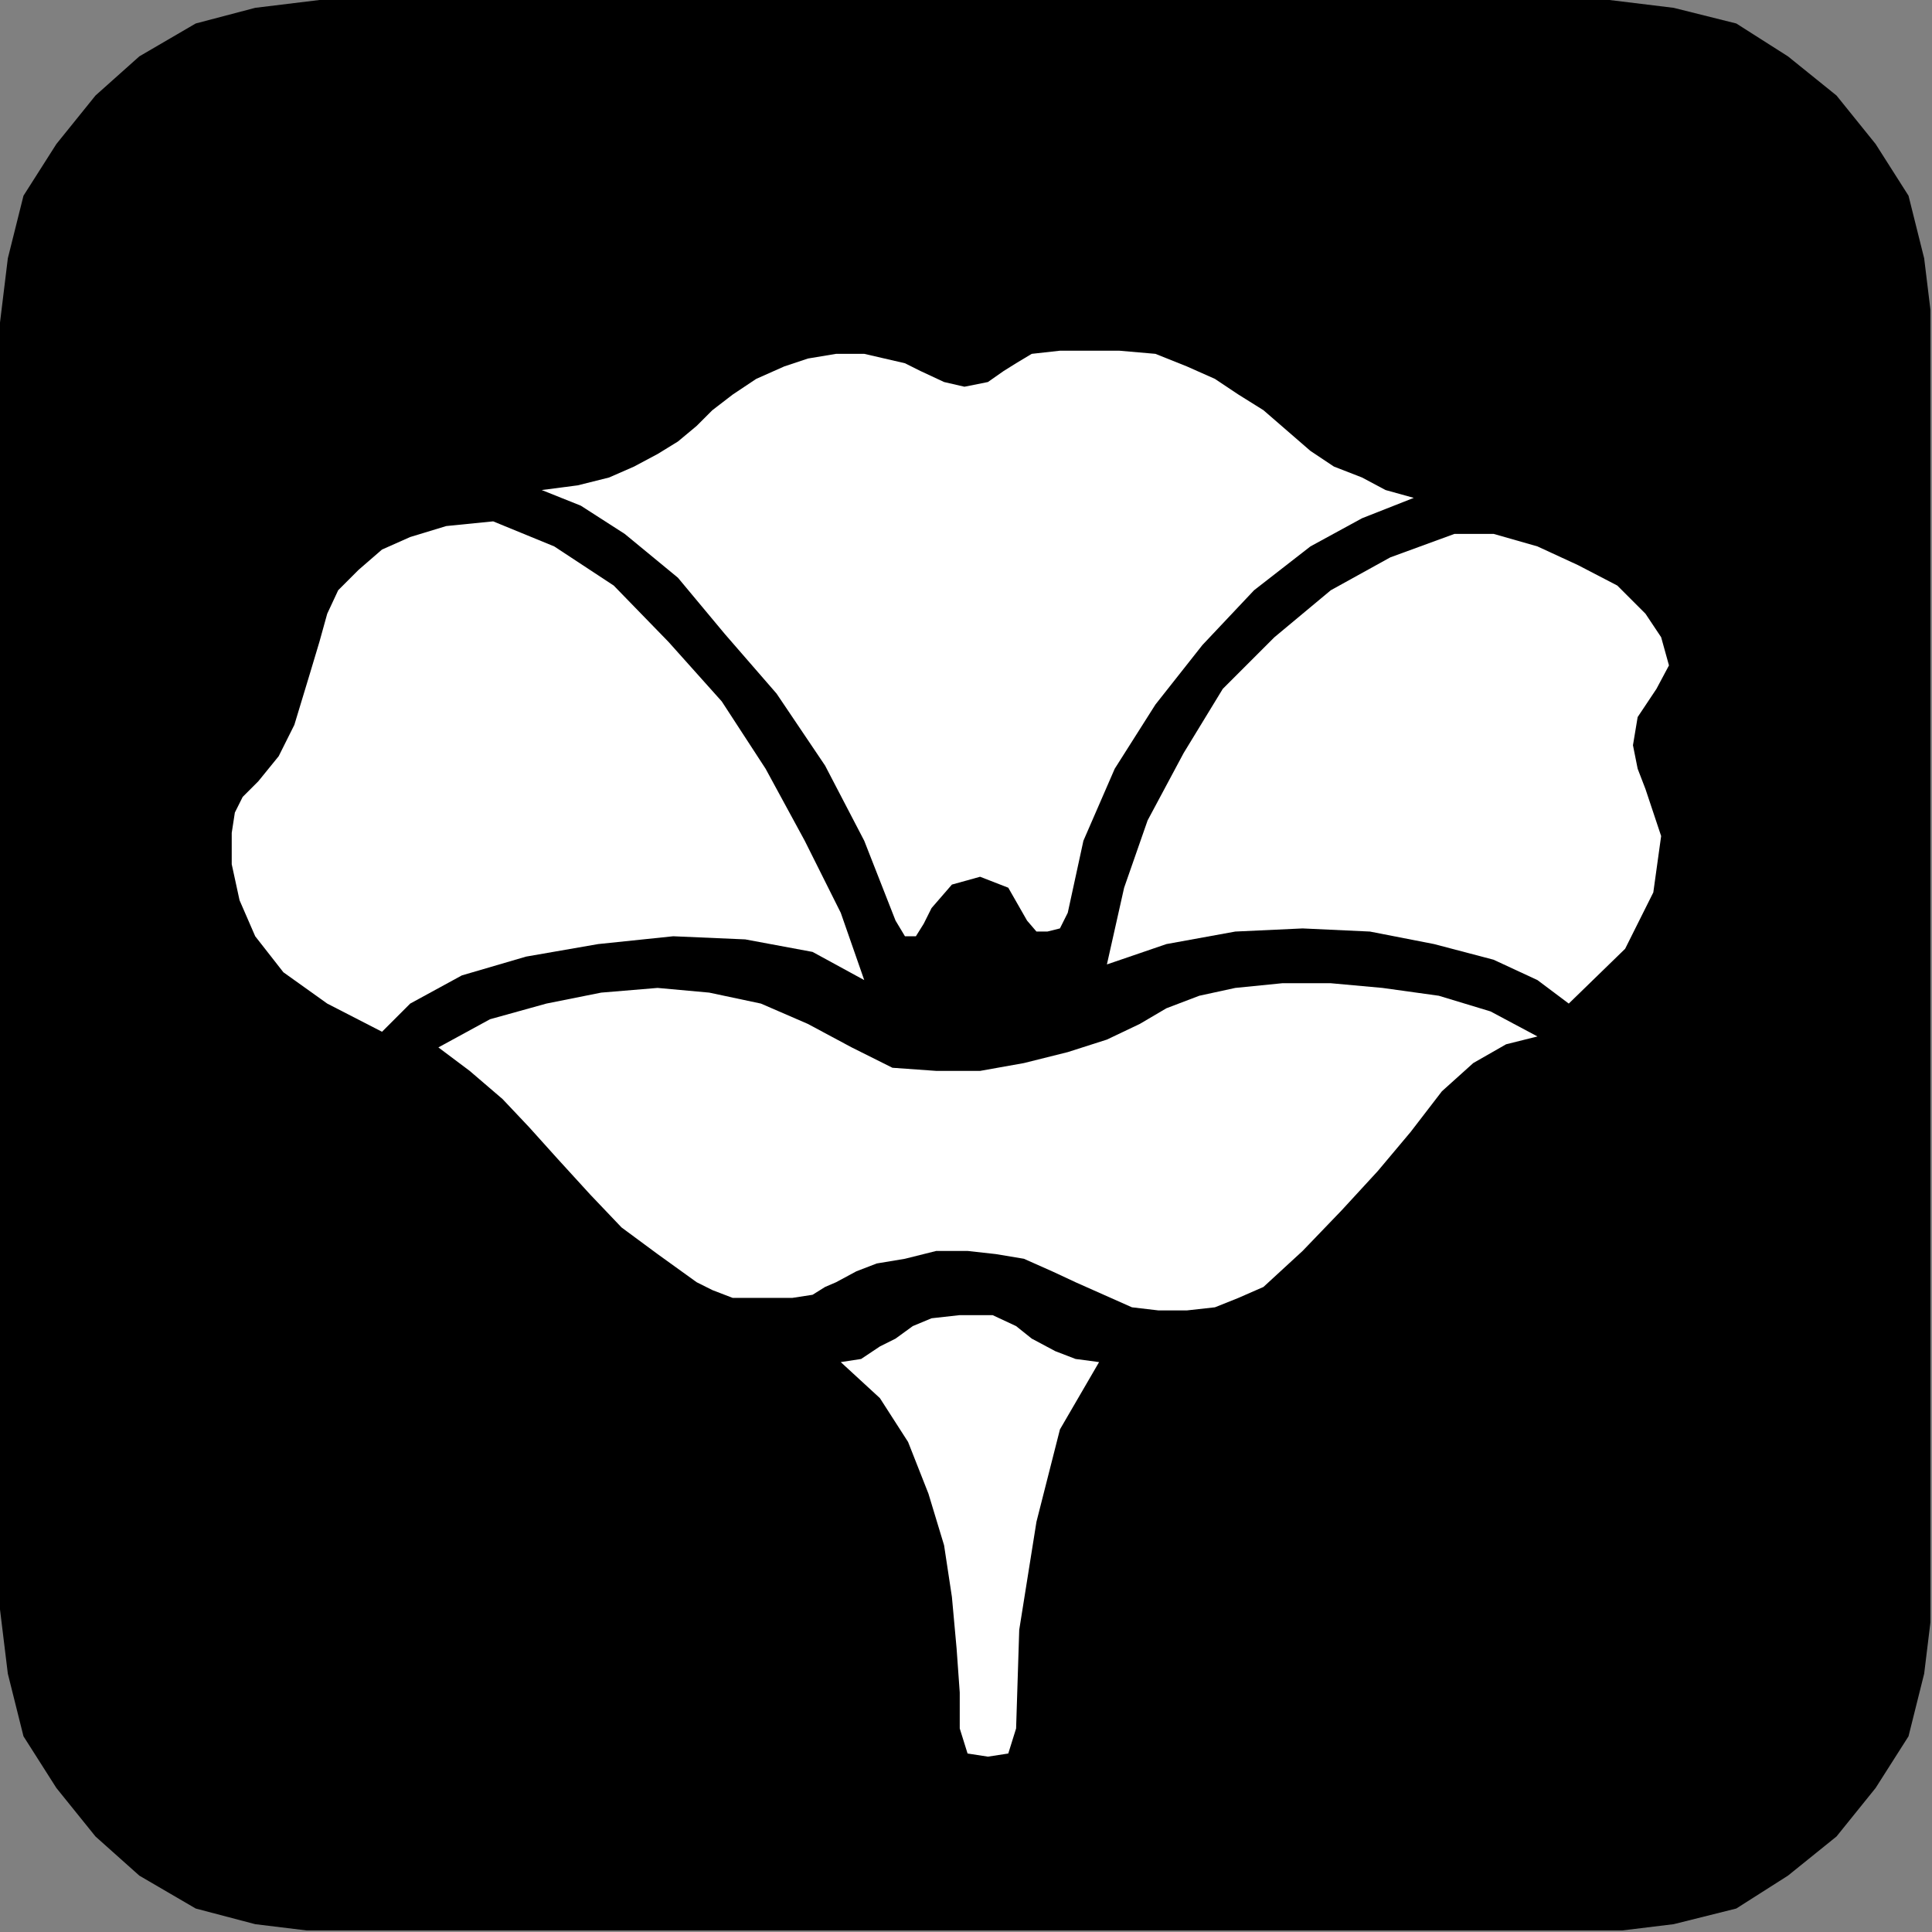 <?xml version="1.0" encoding="UTF-8" standalone="no"?>
<svg
   xmlns:ooo="http://xml.openoffice.org/svg/export"
   xmlns:dc="http://purl.org/dc/elements/1.1/"
   xmlns:cc="http://creativecommons.org/ns#"
   xmlns:rdf="http://www.w3.org/1999/02/22-rdf-syntax-ns#"
   xmlns:svg="http://www.w3.org/2000/svg"
   xmlns="http://www.w3.org/2000/svg"
   xmlns:sodipodi="http://sodipodi.sourceforge.net/DTD/sodipodi-0.dtd"
   xmlns:inkscape="http://www.inkscape.org/namespaces/inkscape"
   version="1.2"
   width="12.34mm"
   height="12.34mm"
   viewBox="0 0 1234 1234"
   preserveAspectRatio="xMidYMid"
   xml:space="preserve"
   id="svg83"
   sodipodi:docname="flower8.svg"
   style="fill-rule:evenodd;stroke-width:28.222;stroke-linejoin:round"
   inkscape:version="0.92.5 (2060ec1f9f, 2020-04-08)"><rect x="0" y="0" width="1234" height="1234" fill="#808080" stroke="none"/><sodipodi:namedview
   pagecolor="#ffffff"
   bordercolor="#666666"
   borderopacity="1"
   objecttolerance="10"
   gridtolerance="10"
   guidetolerance="10"
   inkscape:pageopacity="0"
   inkscape:pageshadow="2"
   inkscape:window-width="664"
   inkscape:window-height="487"
   id="namedview85"
   showgrid="false"
   inkscape:zoom="0.2102413"
   inkscape:cx="23.319686"
   inkscape:cy="23.319684"
   inkscape:window-x="0"
   inkscape:window-y="0"
   inkscape:window-maximized="0"
   inkscape:current-layer="svg83" />
 <defs
   class="ClipPathGroup"
   id="defs8">
  <clipPath
   id="presentation_clip_path"
   clipPathUnits="userSpaceOnUse">
   <rect
   x="0"
   y="0"
   width="21000"
   height="29700"
   id="rect2" />
  </clipPath>
  <clipPath
   id="presentation_clip_path_shrink"
   clipPathUnits="userSpaceOnUse">
   <rect
   x="21"
   y="29"
   width="20958"
   height="29641"
   id="rect5" />
  </clipPath>
 </defs>
 <defs
   class="TextShapeIndex"
   id="defs12">
  <g
   ooo:slide="id1"
   ooo:id-list="id3"
   id="g10" />
 </defs>
 <defs
   class="EmbeddedBulletChars"
   id="defs44">
  <g
   id="bullet-char-template-57356"
   transform="matrix(4.8828125e-4,0,0,-4.8828125e-4,0,0)">
   <path
   d="M 580,1141 1163,571 580,0 -4,571 Z"
   id="path14"
   inkscape:connector-curvature="0" />
  </g>
  <g
   id="bullet-char-template-57354"
   transform="matrix(4.8828125e-4,0,0,-4.8828125e-4,0,0)">
   <path
   d="M 8,1128 H 1137 V 0 H 8 Z"
   id="path17"
   inkscape:connector-curvature="0" />
  </g>
  <g
   id="bullet-char-template-10146"
   transform="matrix(4.8828125e-4,0,0,-4.8828125e-4,0,0)">
   <path
   d="M 174,0 602,739 174,1481 1456,739 Z M 1358,739 309,1346 659,739 Z"
   id="path20"
   inkscape:connector-curvature="0" />
  </g>
  <g
   id="bullet-char-template-10132"
   transform="matrix(4.8828125e-4,0,0,-4.8828125e-4,0,0)">
   <path
   d="M 2015,739 1276,0 H 717 l 543,543 H 174 v 393 h 1086 l -543,545 h 557 z"
   id="path23"
   inkscape:connector-curvature="0" />
  </g>
  <g
   id="bullet-char-template-10007"
   transform="matrix(4.8828125e-4,0,0,-4.8828125e-4,0,0)">
   <path
   d="m 0,-2 c -7,16 -16,29 -25,39 l 381,530 c -94,256 -141,385 -141,387 0,25 13,38 40,38 9,0 21,-2 34,-5 21,4 42,12 65,25 l 27,-13 111,-251 280,301 64,-25 24,25 c 21,-10 41,-24 62,-43 C 886,937 835,863 770,784 769,783 710,716 594,584 L 774,223 c 0,-27 -21,-55 -63,-84 l 16,-20 C 717,90 699,76 672,76 641,76 570,178 457,381 L 164,-76 c -22,-34 -53,-51 -92,-51 -42,0 -63,17 -64,51 -7,9 -10,24 -10,44 0,9 1,19 2,30 z"
   id="path26"
   inkscape:connector-curvature="0" />
  </g>
  <g
   id="bullet-char-template-10004"
   transform="matrix(4.8828125e-4,0,0,-4.8828125e-4,0,0)">
   <path
   d="M 285,-33 C 182,-33 111,30 74,156 52,228 41,333 41,471 c 0,78 14,145 41,201 34,71 87,106 158,106 53,0 88,-31 106,-94 l 23,-176 c 8,-64 28,-97 59,-98 l 735,706 c 11,11 33,17 66,17 42,0 63,-15 63,-46 V 965 c 0,-36 -10,-64 -30,-84 L 442,47 C 390,-6 338,-33 285,-33 Z"
   id="path29"
   inkscape:connector-curvature="0" />
  </g>
  <g
   id="bullet-char-template-9679"
   transform="matrix(4.8828125e-4,0,0,-4.8828125e-4,0,0)">
   <path
   d="M 813,0 C 632,0 489,54 383,161 276,268 223,411 223,592 c 0,181 53,324 160,431 106,107 249,161 430,161 179,0 323,-54 432,-161 108,-107 162,-251 162,-431 0,-180 -54,-324 -162,-431 C 1136,54 992,0 813,0 Z"
   id="path32"
   inkscape:connector-curvature="0" />
  </g>
  <g
   id="bullet-char-template-8226"
   transform="matrix(4.8828125e-4,0,0,-4.8828125e-4,0,0)">
   <path
   d="m 346,457 c -73,0 -137,26 -191,78 -54,51 -81,114 -81,188 0,73 27,136 81,188 54,52 118,78 191,78 73,0 134,-26 185,-79 51,-51 77,-114 77,-187 0,-75 -25,-137 -76,-188 -50,-52 -112,-78 -186,-78 z"
   id="path35"
   inkscape:connector-curvature="0" />
  </g>
  <g
   id="bullet-char-template-8211"
   transform="matrix(4.8828125e-4,0,0,-4.8828125e-4,0,0)">
   <path
   d="M -4,459 H 1135 V 606 H -4 Z"
   id="path38"
   inkscape:connector-curvature="0" />
  </g>
  <g
   id="bullet-char-template-61548"
   transform="matrix(4.8828125e-4,0,0,-4.8828125e-4,0,0)">
   <path
   d="m 173,740 c 0,163 58,303 173,419 116,115 255,173 419,173 163,0 302,-58 418,-173 116,-116 174,-256 174,-419 0,-163 -58,-303 -174,-418 C 1067,206 928,148 765,148 601,148 462,206 346,322 231,437 173,577 173,740 Z"
   id="path41"
   inkscape:connector-curvature="0" />
  </g>
 </defs>
 <g
   id="g49"
   transform="translate(-9883,-14233)">
  <g
   id="id2"
   class="Master_Slide">
   <g
   id="bg-id2"
   class="Background" />
   <g
   id="bo-id2"
   class="BackgroundObjects" />
  </g>
 </g>
 <g
   class="SlideGroup"
   id="g81"
   transform="translate(-9883,-14233)">
  <g
   id="g79">
   <g
   id="container-id1">
    <g
   id="id1"
   class="Slide"
   clip-path="url(#presentation_clip_path)">
     <g
   class="Page"
   id="g75">
      <g
   class="Graphic"
   id="g73">
       <g
   id="id3">
        <rect
   class="BoundingBox"
   x="9883"
   y="14233"
   width="1234"
   height="1234"
   id="rect51"
   style="fill:none;stroke:none" />
        <defs
   id="defs56">
         <clipPath
   id="clip_path_1"
   clipPathUnits="userSpaceOnUse">
          <path
   d="m 9883,14233 h 1233 v 1233 H 9883 Z"
   id="path53"
   inkscape:connector-curvature="0" />
         </clipPath>
        </defs>
        <g
   clip-path="url(#clip_path_1)"
   id="g70">
         <path
   d="m 10911,15467 41,-5 40,-10 33,-21 31,-25 25,-31 21,-33 10,-40 5,-41 v -822 l -5,-41 -10,-40 -21,-33 -25,-31 -31,-25 -33,-21 -40,-10 -41,-5 h -824 l -41,5 -38,10 -36,21 -28,25 -25,31 -21,33 -10,40 -5,41 v 822 l 5,41 10,40 21,33 25,31 28,25 36,21 38,10 41,5 z"
   id="path58"
   inkscape:connector-curvature="0"
   style="fill:#000000;stroke:none" />
         <path
   d="m 10455,14821 -20,-51 -25,-48 -31,-46 -33,-38 -30,-36 -34,-28 -28,-18 -25,-10 23,-3 20,-5 16,-7 15,-8 13,-8 12,-10 10,-10 13,-10 15,-10 18,-8 15,-5 18,-3 h 18 l 13,3 13,3 10,5 15,7 13,3 15,-3 10,-7 8,-5 10,-6 18,-2 h 18 20 l 23,2 20,8 18,8 15,10 16,10 15,13 15,13 15,10 18,7 15,8 18,5 -33,13 -33,18 -36,28 -33,35 -30,38 -26,41 -20,46 -10,46 -5,10 -8,2 h -7 l -6,-7 -12,-21 -18,-7 -18,5 -13,15 -5,10 -5,8 h -7 z"
   id="path60"
   inkscape:connector-curvature="0"
   style="fill:#ffffff;stroke:none" />
         <path
   d="m 10435,14859 -15,-43 -23,-46 -25,-46 -28,-43 -34,-38 -35,-36 -38,-25 -39,-16 -30,3 -23,7 -18,8 -15,13 -13,13 -7,15 -5,18 -6,20 -10,33 -10,20 -13,16 -10,10 -5,10 -2,13 v 20 l 5,23 10,23 18,23 28,20 35,18 18,-18 33,-18 41,-12 46,-8 48,-5 46,2 43,8 z"
   id="path62"
   inkscape:connector-curvature="0"
   style="fill:#ffffff;stroke:none" />
         <path
   d="m 10590,14849 11,-49 15,-43 23,-43 25,-41 33,-33 36,-30 38,-21 41,-15 h 25 l 28,8 26,12 25,13 18,18 10,15 5,18 -8,15 -12,18 -3,18 3,15 5,13 10,30 -5,36 -18,36 -36,35 -20,-15 -28,-13 -38,-10 -41,-8 -43,-2 -43,2 -44,8 z"
   id="path64"
   inkscape:connector-curvature="0"
   style="fill:#ffffff;stroke:none" />
         <path
   d="m 10865,14895 -30,-16 -33,-10 -36,-5 -33,-3 h -31 l -30,3 -23,5 -21,8 -17,10 -21,10 -25,8 -28,7 -28,5 h -28 l -28,-2 -26,-13 -28,-15 -30,-13 -33,-7 -33,-3 -36,3 -35,7 -36,10 -33,18 20,15 21,18 17,18 18,20 21,23 20,21 23,17 25,18 10,5 13,5 h 13 13 12 l 13,-2 8,-5 7,-3 13,-7 13,-5 18,-3 20,-5 h 20 l 18,2 18,3 18,8 15,7 18,8 18,8 17,2 h 18 l 18,-2 15,-6 16,-7 25,-23 25,-26 23,-25 21,-25 20,-26 20,-18 21,-12 z"
   id="path66"
   inkscape:connector-curvature="0"
   style="fill:#ffffff;stroke:none" />
         <path
   d="m 10420,15103 13,-2 12,-8 10,-5 11,-8 12,-5 18,-2 h 21 l 15,7 10,8 15,8 13,5 15,2 -25,43 -15,59 -11,69 -2,63 -5,16 -13,2 -13,-2 -5,-16 v -23 l -2,-28 -3,-33 -5,-33 -10,-33 -13,-33 -18,-28 z"
   id="path68"
   inkscape:connector-curvature="0"
   style="fill:#ffffff;stroke:none" />
        </g>
       </g>
      </g>
     </g>
    </g>
   </g>
  </g>
 </g>
</svg>